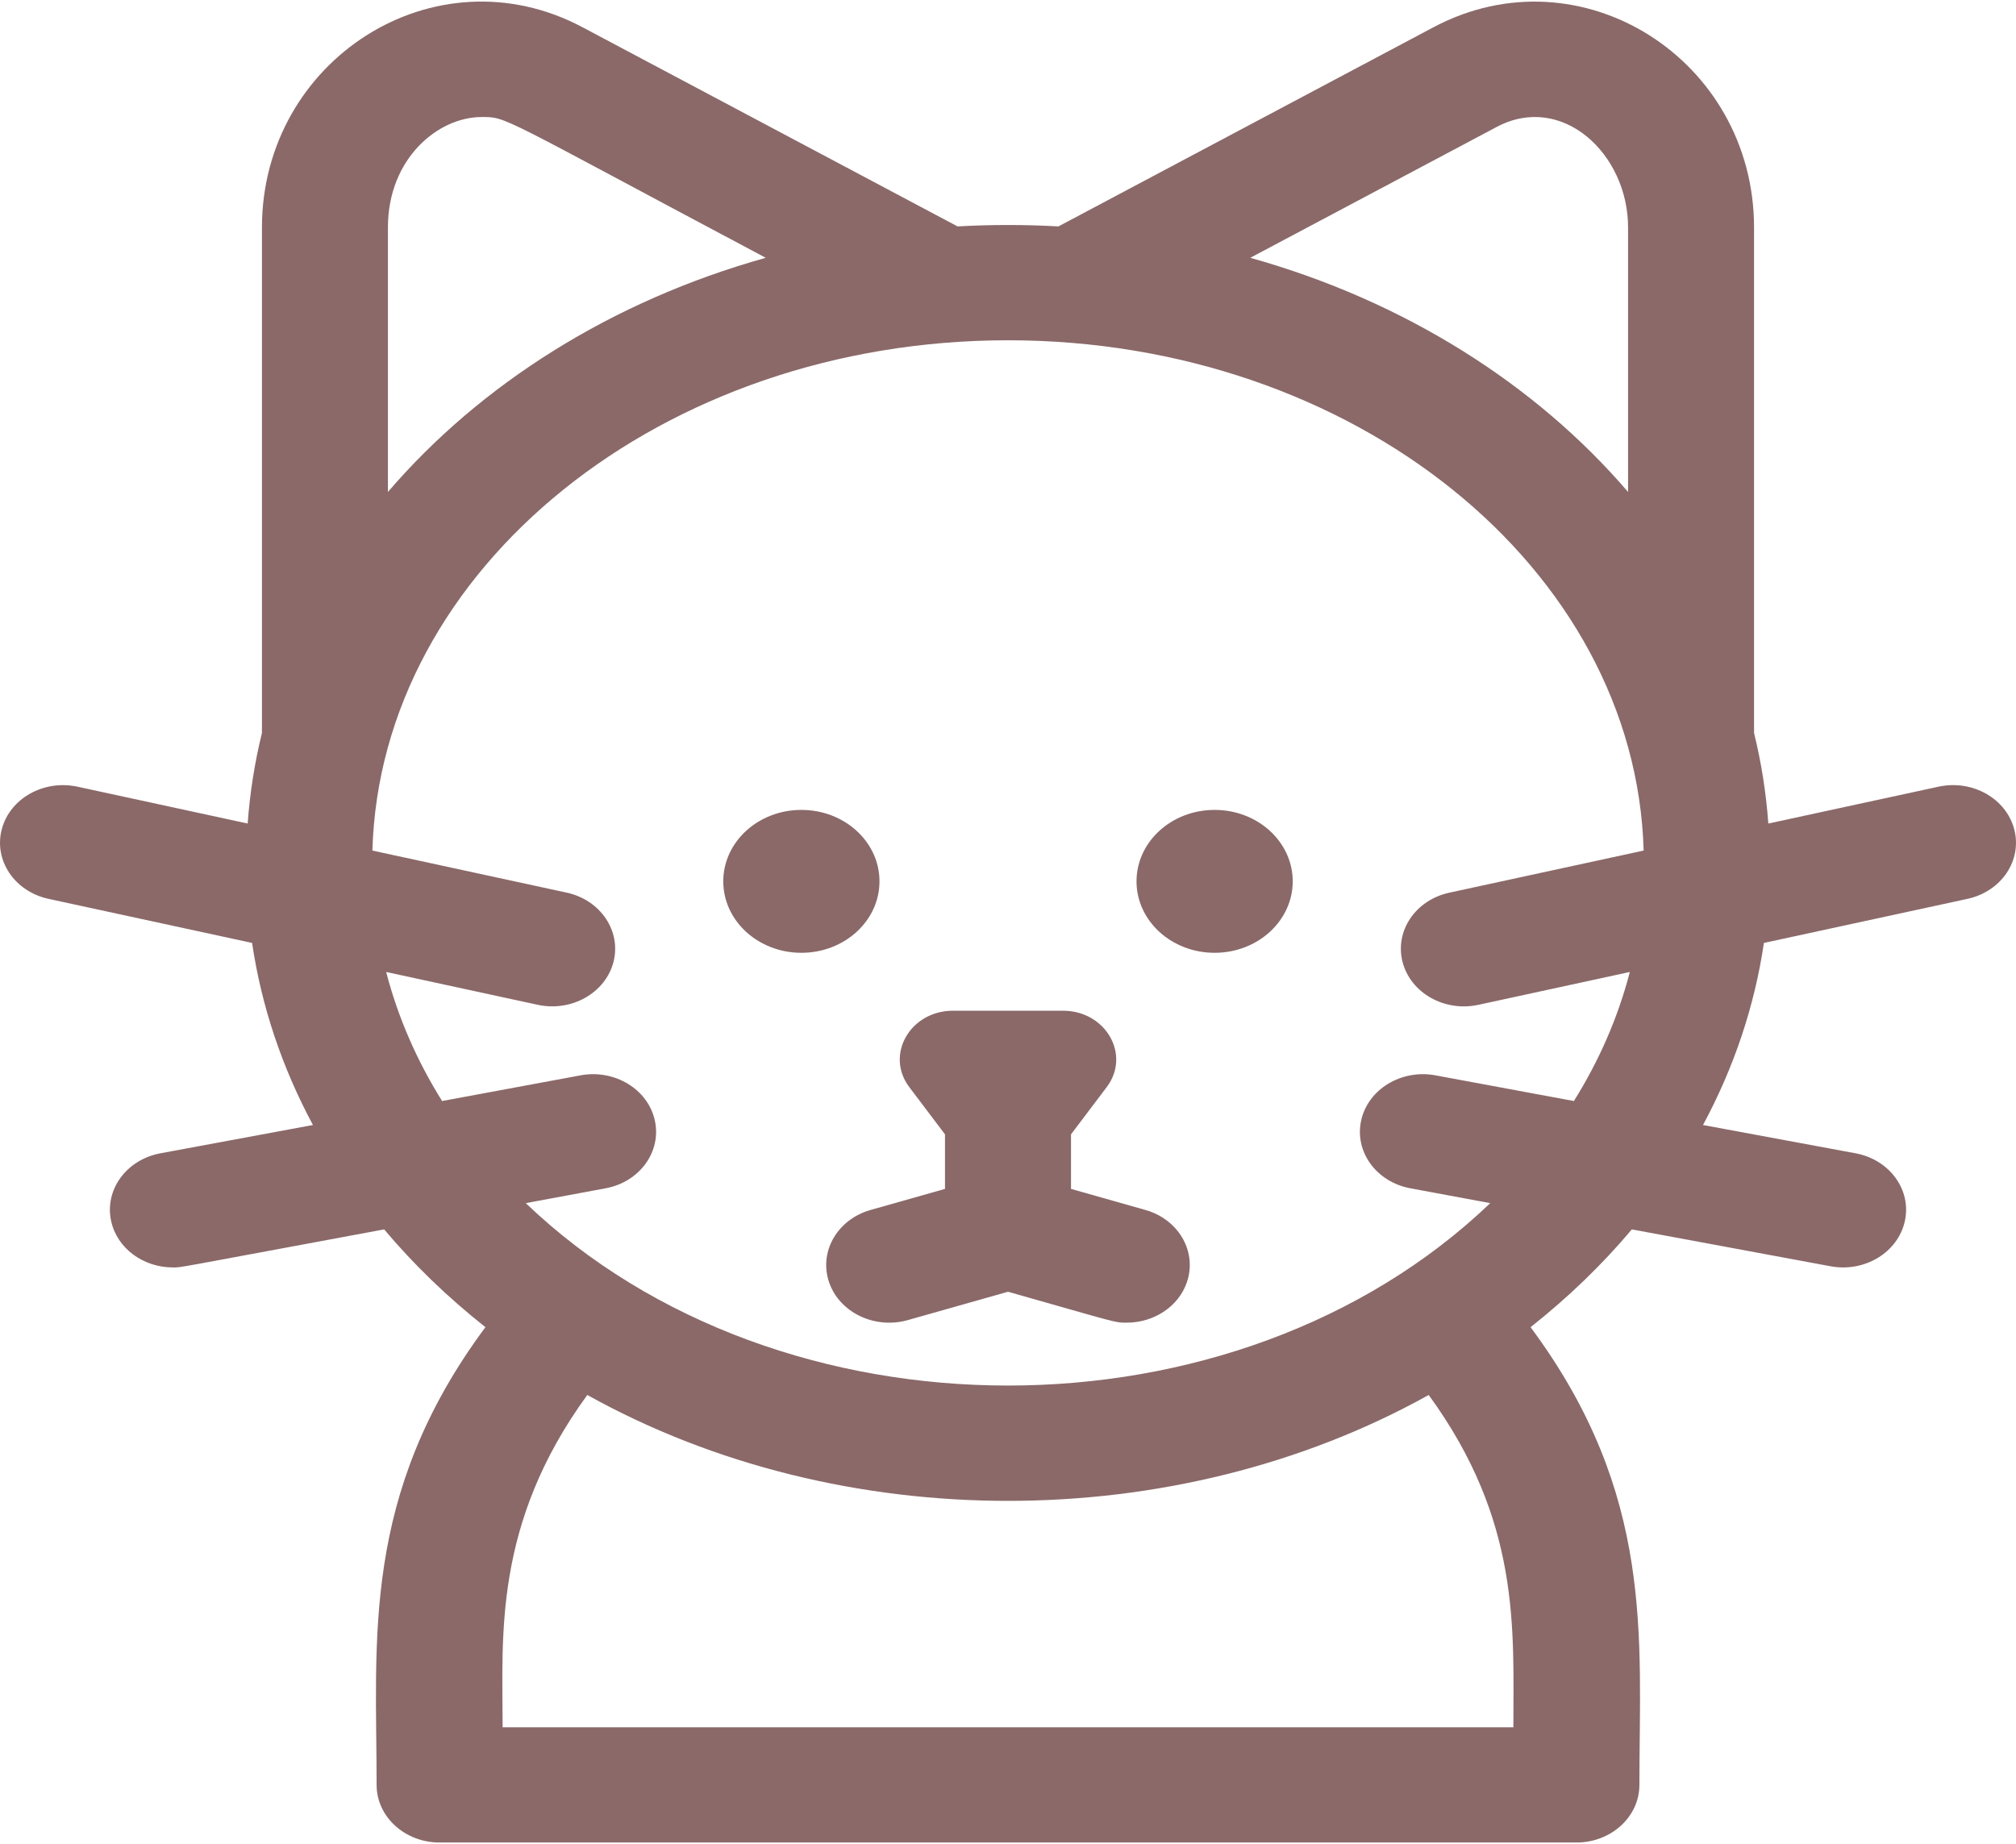<svg width="47" height="43" viewBox="0 0 47 43" fill="none" xmlns="http://www.w3.org/2000/svg">
<g clip-path="url(#clip0)">
<path d="M18.683 22.216C19.689 22.216 20.504 21.47 20.504 20.55C20.504 19.63 19.689 18.884 18.683 18.884C17.677 18.884 16.862 19.63 16.862 20.55C16.862 21.47 17.677 22.216 18.683 22.216Z" fill="#8B6969"/>
<path d="M28.317 22.216C29.323 22.216 30.138 21.47 30.138 20.55C30.138 19.63 29.323 18.884 28.317 18.884C27.311 18.884 26.496 19.63 26.496 20.55C26.496 21.47 27.311 22.216 28.317 22.216Z" fill="#8B6969"/>
<path d="M46.96 19.34C46.773 18.618 45.982 18.171 45.192 18.343L41.226 19.202C41.174 18.486 41.063 17.781 40.893 17.089V5.305C40.893 1.39 36.855 -1.19 33.418 0.636L24.676 5.279C23.872 5.235 23.129 5.235 22.324 5.279L13.582 0.636C10.139 -1.194 6.107 1.397 6.107 5.305V17.089C5.937 17.781 5.826 18.486 5.774 19.202L1.808 18.343C1.018 18.172 0.227 18.618 0.04 19.34C-0.147 20.063 0.341 20.787 1.131 20.958L5.877 21.986C6.096 23.465 6.576 24.892 7.296 26.231L3.739 26.891C2.944 27.039 2.43 27.748 2.592 28.475C2.733 29.113 3.345 29.552 4.029 29.552C4.241 29.552 3.915 29.601 8.956 28.665C9.644 29.483 10.432 30.245 11.317 30.945C8.409 34.861 8.78 38.229 8.78 41.618C8.78 42.36 9.438 42.961 10.249 42.961H36.751C37.562 42.961 38.22 42.36 38.22 41.618C38.22 38.18 38.588 34.856 35.683 30.945C36.568 30.245 37.356 29.483 38.044 28.665L42.677 29.525C43.473 29.673 44.247 29.201 44.408 28.475C44.57 27.748 44.056 27.039 43.261 26.891L39.703 26.231C40.424 24.892 40.904 23.465 41.123 21.986L45.869 20.958C46.659 20.787 47.147 20.062 46.96 19.34ZM34.893 2.96C36.411 2.153 37.956 3.579 37.956 5.305V11.471C35.809 8.966 32.749 7.019 29.148 6.011L34.893 2.96ZM9.044 5.305C9.044 3.69 10.218 2.729 11.225 2.729C11.829 2.729 11.575 2.677 17.852 6.011C14.255 7.018 11.194 8.963 9.044 11.471V5.305ZM35.282 40.274H11.718C11.718 38.171 11.491 35.545 13.692 32.526C19.604 35.817 27.392 35.819 33.308 32.526C35.455 35.471 35.282 37.974 35.282 40.274ZM36.693 25.672L33.465 25.073C32.67 24.926 31.895 25.396 31.734 26.123C31.572 26.851 32.086 27.56 32.881 27.707L34.743 28.053C28.813 33.725 18.185 33.723 12.257 28.053L14.119 27.707C14.914 27.56 15.428 26.851 15.266 26.123C15.105 25.396 14.33 24.926 13.535 25.073L10.307 25.672C9.72 24.733 9.278 23.724 9.003 22.663L12.534 23.428C13.328 23.6 14.116 23.149 14.302 22.431C14.489 21.709 14 20.984 13.211 20.813L8.682 19.832C8.868 13.245 15.444 7.934 23.5 7.934C31.556 7.934 38.132 13.245 38.319 19.832L33.789 20.814C33 20.985 32.512 21.709 32.699 22.431C32.885 23.151 33.675 23.6 34.466 23.429L37.997 22.663C37.722 23.724 37.28 24.733 36.693 25.672Z" fill="#8B6969"/>
<path d="M26.703 28.212L24.969 27.721V26.449L25.801 25.348C26.37 24.595 25.781 23.566 24.779 23.566H22.22C21.219 23.566 20.63 24.595 21.199 25.348L22.031 26.449V27.721L20.297 28.212C19.522 28.431 19.088 29.184 19.327 29.893C19.567 30.602 20.39 30.999 21.165 30.78L23.5 30.119C26.073 30.847 25.974 30.84 26.269 30.84C26.896 30.84 27.477 30.47 27.672 29.893C27.912 29.184 27.478 28.431 26.703 28.212Z" fill="#8B6969"/>
</g>
<defs>
<clipPath id="clip0">
<rect width="47" height="43" fill="white"/>
</clipPath>
</defs>
</svg>
